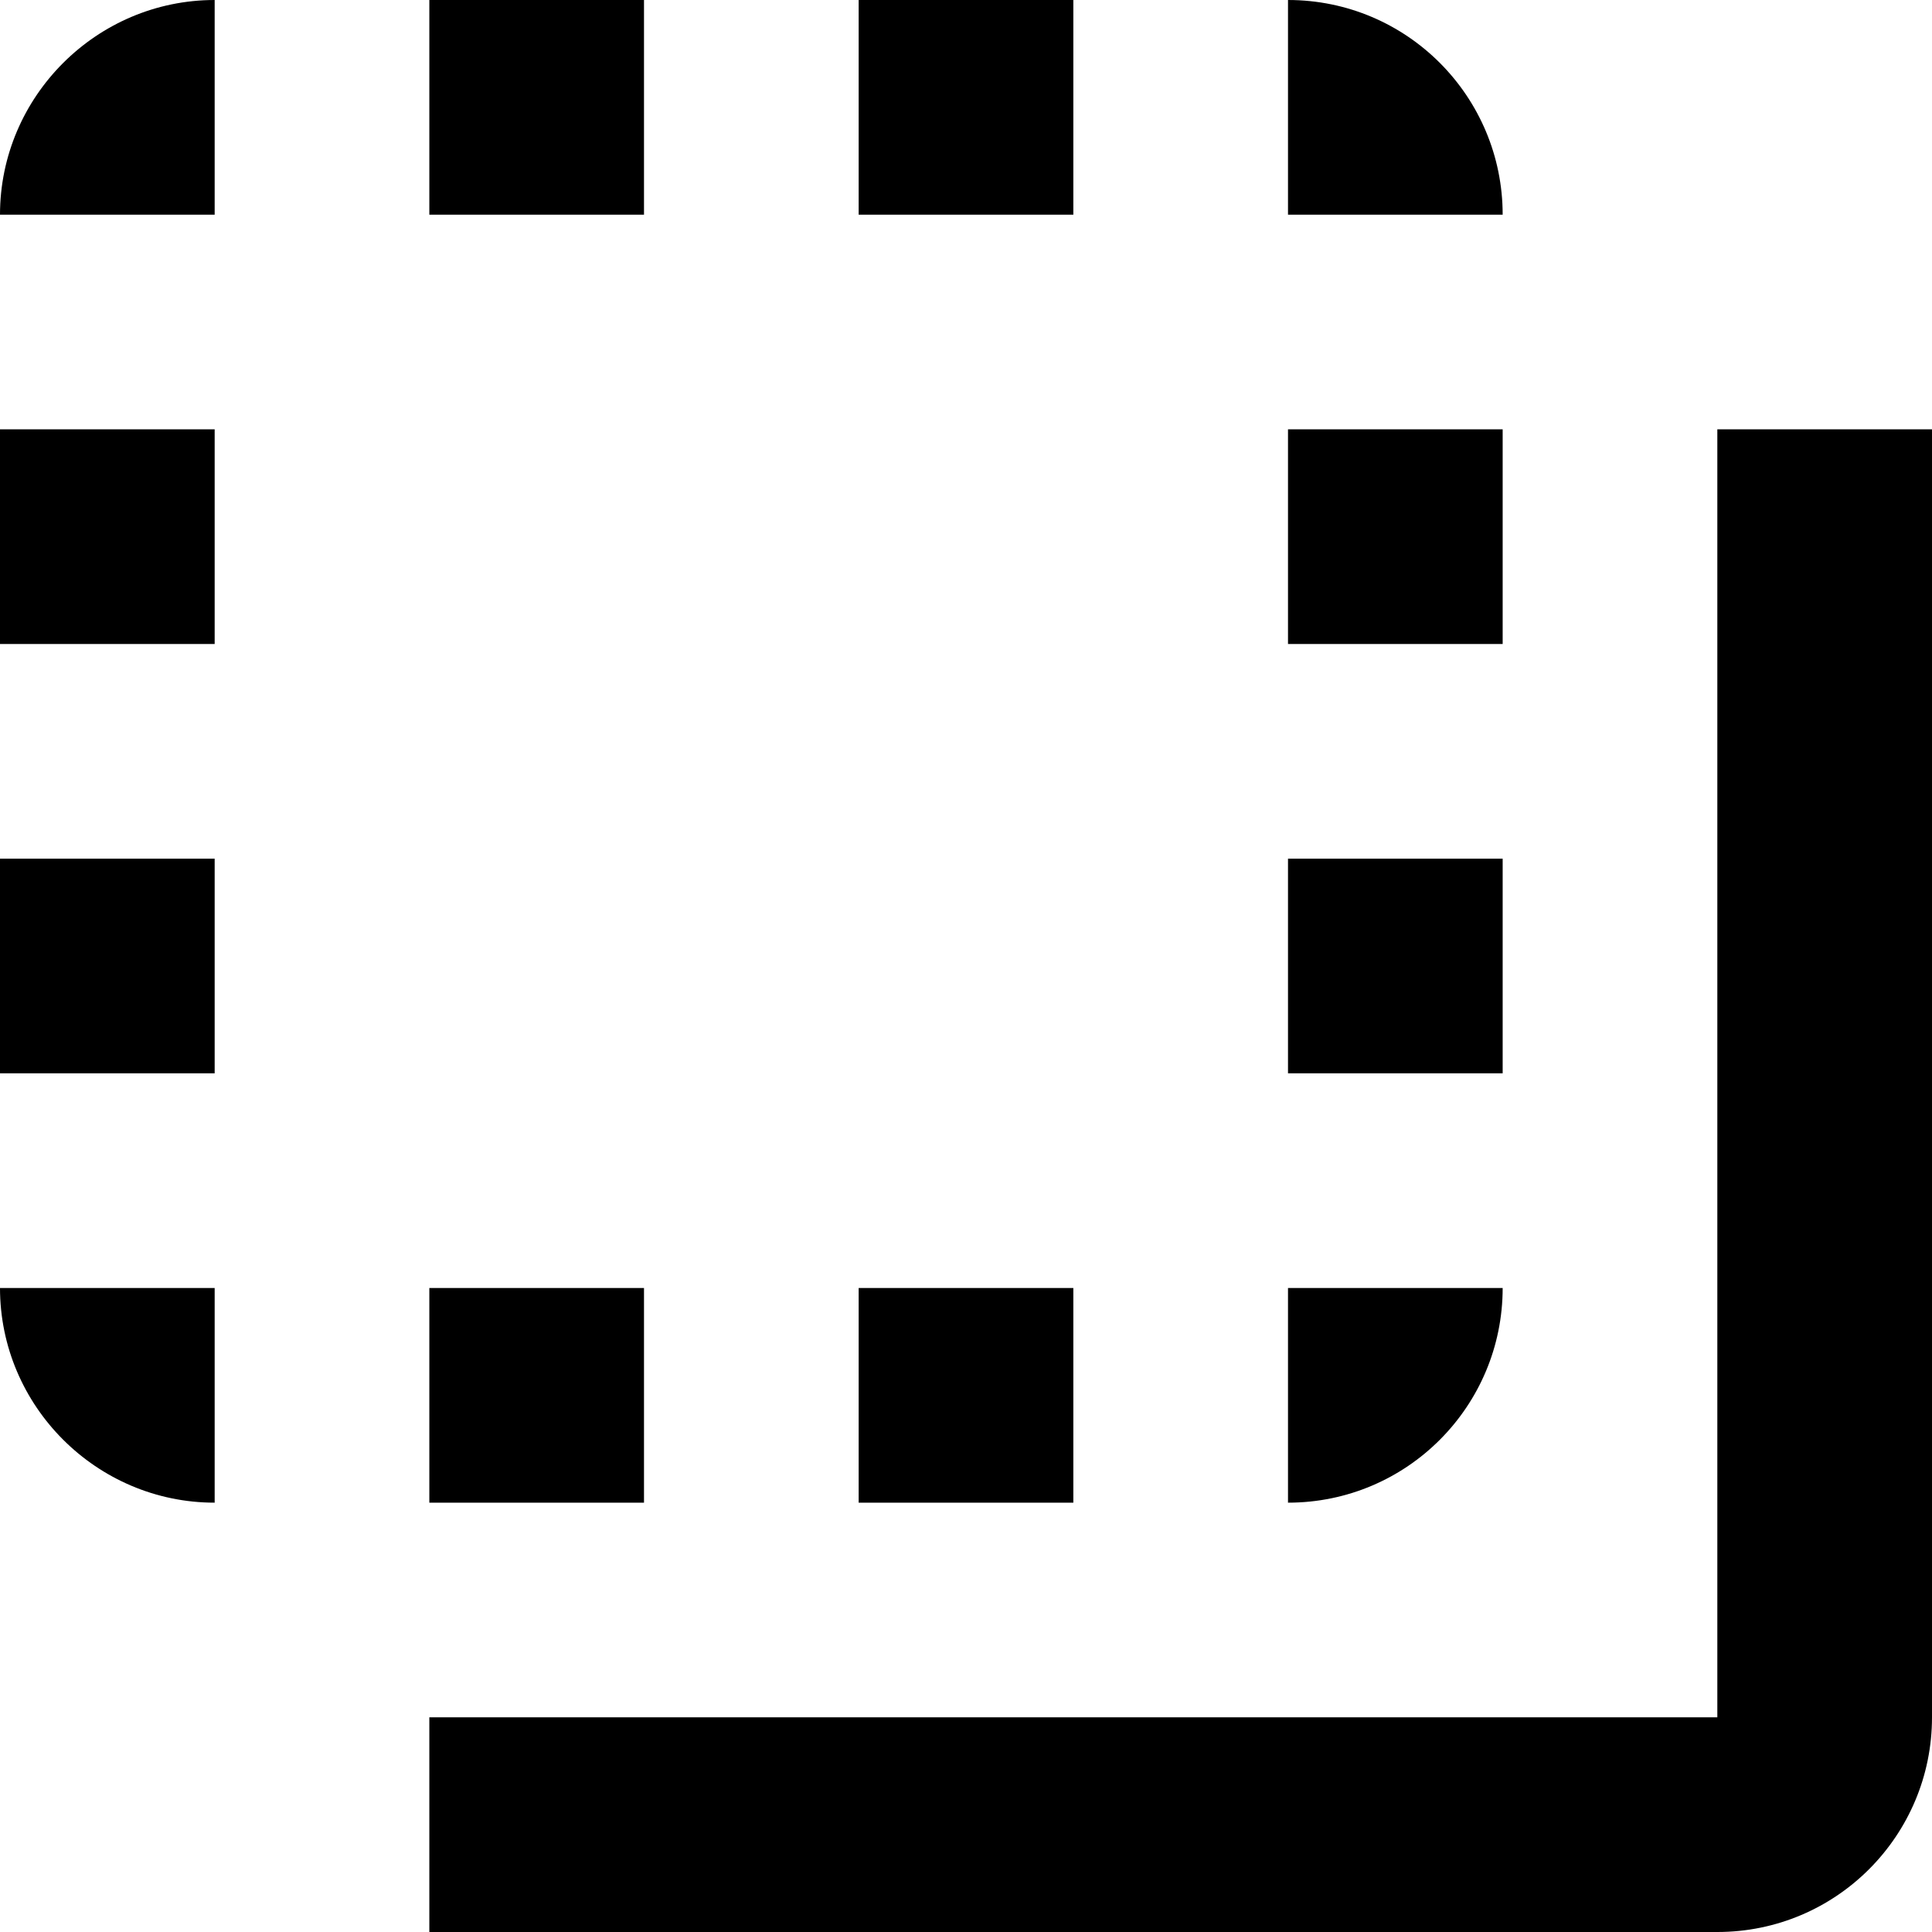 <?xml version="1.0" encoding="UTF-8"?>
<svg width="18px" height="18px" viewBox="0 0 18 18" version="1.1" xmlns="http://www.w3.org/2000/svg" xmlns:xlink="http://www.w3.org/1999/xlink">
	<g id="Artboard" transform="translate(-94, -76)">
		<path d="M100,80 L98,80 L98,82 L100,82 L100,80 L100,80 Z M100,84 L98,84 L98,86 L100,86 L100,84 L100,84 Z M100,76 C98.89,76 98,76.9 98,78 L100,78 L100,76 L100,76 Z M104,88 L102,88 L102,90 L104,90 L104,88 L104,88 Z M110,76 L110,78 L112,78 C112,76.9 111.1,76 110,76 L110,76 Z M104,76 L102,76 L102,78 L104,78 L104,76 L104,76 Z M100,90 L100,88 L98,88 C98,89.1 98.89,90 100,90 L100,90 Z M110,86 L112,86 L112,84 L110,84 L110,86 L110,86 Z M110,82 L112,82 L112,80 L110,80 L110,82 L110,82 Z M110,90 C111.1,90 112,89.1 112,88 L110,88 L110,90 L110,90 Z M96,80 L94,80 L94,92 C94,93.1 94.89,94 96,94 L108,94 L108,92 L96,92 L96,80 L96,80 Z M106,78 L108,78 L108,76 L106,76 L106,78 L106,78 Z M106,90 L108,90 L108,88 L106,88 L106,90 L106,90 Z" id="Shape" transform="translate(103, 85) scale(-1, 1) translate(-103, -85) "></path>
	</g>
</svg>
